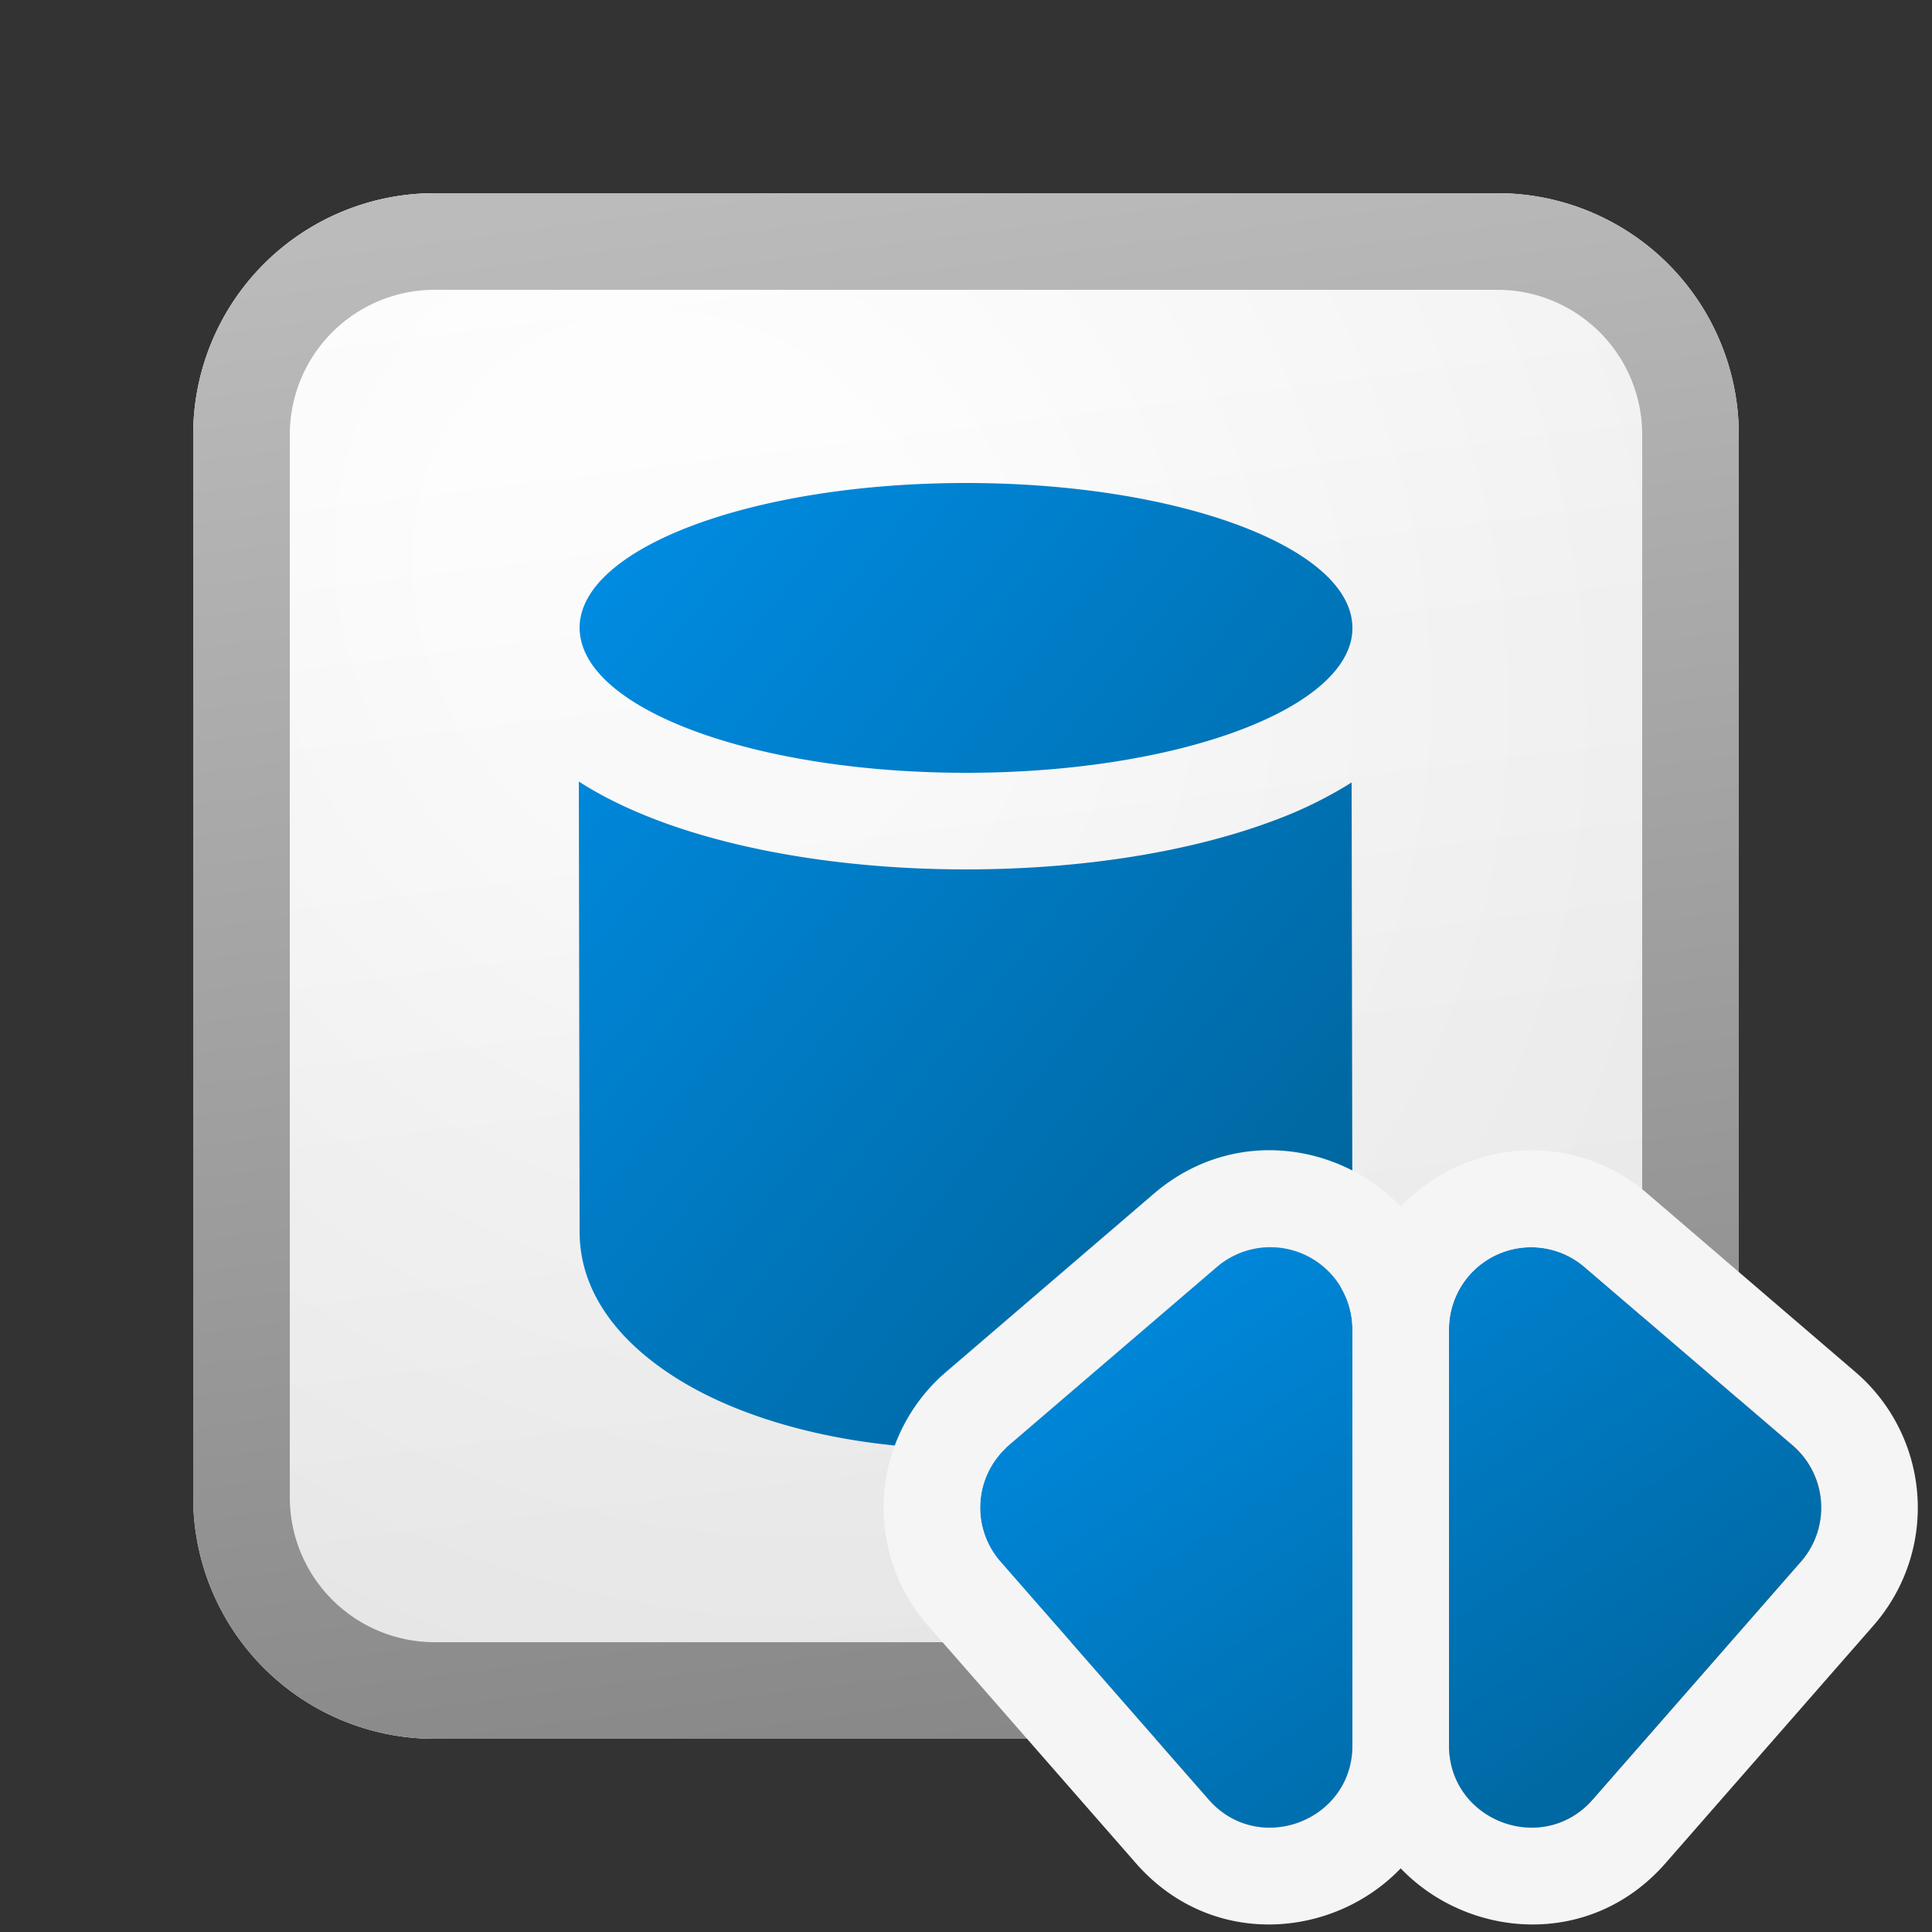 <svg xmlns="http://www.w3.org/2000/svg" width="20" height="20" fill="currentColor"><rect width="100%" height="100%" fill="#333333" stroke="none"/><path fill="url(#icon-ac51f69aadded005__icon-f3bafdf352f11bba__a)" d="M2 4.5A2.5 2.5 0 0 1 4.5 2h11A2.5 2.5 0 0 1 18 4.5v11a2.5 2.5 0 0 1-2.5 2.5h-11A2.5 2.5 0 0 1 2 15.5v-11Z"/><path fill="url(#icon-8b1cfde67be6a954__icon-03637090c34c105c__b)" fill-opacity=".2" d="M2 4.5A2.5 2.5 0 0 1 4.5 2h11A2.5 2.5 0 0 1 18 4.5v11a2.5 2.5 0 0 1-2.5 2.5h-11A2.5 2.5 0 0 1 2 15.5v-11Z"/><path fill="url(#icon-d371eed5dc468f19__icon-2eaf18eda5fe9290__c)" fill-rule="evenodd" d="M15.5 3h-11A1.5 1.5 0 0 0 3 4.5v11A1.5 1.5 0 0 0 4.5 17h11a1.5 1.5 0 0 0 1.5-1.5v-11A1.5 1.5 0 0 0 15.5 3Zm-11-1A2.5 2.5 0 0 0 2 4.5v11A2.5 2.5 0 0 0 4.5 18h11a2.5 2.5 0 0 0 2.5-2.5v-11A2.5 2.5 0 0 0 15.5 2h-11Z" clip-rule="evenodd"/><path fill="url(#icon-bec36f15fa812f6e__icon-7f472ccc49601b26__d)" d="M10 9c1.193 0 2.318-.18 3.18-.503a4.34 4.34 0 0 0 .812-.397L14 12.75c0 .775-.615 1.341-1.301 1.685-.717.358-1.672.565-2.699.565s-1.982-.207-2.698-.565C6.615 14.09 6 13.525 6 12.75l-.008-4.66c.255.165.54.298.829.407C7.683 8.82 8.808 9 10 9Z"/><path fill="url(#icon-c867cf019e6efb86__icon-fc79ab8651d56834__e)" d="M13.99 6.61A.579.579 0 0 0 14 6.5c0-.828-1.79-1.5-4-1.5-2.209 0-4 .672-4 1.5a.578.578 0 0 0 .012.113C6.165 7.389 7.892 8 10 8c2.11 0 3.839-.613 3.99-1.39Z"/><path fill="url(#icon-c54afea938e26c81__icon-540d07869df035ea__f)" d="M14 13.761a.85.85 0 0 0-1.403-.645l-2.154 1.846a.85.85 0 0 0-.086 1.205l2.154 2.461c.516.591 1.49.225 1.49-.56v-4.307Z"/><path fill="url(#icon-4c75fcf128f5d11b__icon-64ebb8afc15d7e31__g)" d="M15 13.761a.85.85 0 0 1 1.403-.645l2.154 1.846a.85.85 0 0 1 .086 1.205l-2.154 2.461c-.516.591-1.49.225-1.49-.56v-4.307Z"/><path fill="#F5F5F5" fill-rule="evenodd" d="M15 18.094V13.736a.85.85 0 0 1 1.403-.62l2.154 1.846a.85.85 0 0 1 .086 1.205l-2.154 2.461c-.51.584-1.468.233-1.489-.534Zm-.5 1.247c.696.727 1.96.84 2.742-.054l2.154-2.462a1.85 1.85 0 0 0-.189-2.622l-2.153-1.847c-.81-.694-1.92-.53-2.554.135-.634-.666-1.743-.83-2.554-.135l-2.153 1.847a1.85 1.85 0 0 0-.189 2.622l2.154 2.462c.783.894 2.046.781 2.742.054Zm-.5-1.247a.73.73 0 0 0 0-.025v-4.333a.85.85 0 0 0-1.403-.62l-2.154 1.846a.85.85 0 0 0-.086 1.205l2.154 2.461c.51.584 1.468.233 1.489-.534Z" clip-rule="evenodd"/><defs><linearGradient id="icon-ac51f69aadded005__icon-f3bafdf352f11bba__a" x1="6.444" x2="8.468" y1="2" y2="18.192" gradientUnits="userSpaceOnUse"><stop stop-color="#fff"/><stop offset="1" stop-color="#EBEBEB"/></linearGradient><linearGradient id="icon-d371eed5dc468f19__icon-2eaf18eda5fe9290__c" x1="7.167" x2="9.321" y1="2" y2="18.157" gradientUnits="userSpaceOnUse"><stop stop-color="#BBB"/><stop offset="1" stop-color="#888"/></linearGradient><linearGradient id="icon-bec36f15fa812f6e__icon-7f472ccc49601b26__d" x1="5.992" x2="15.751" y1="5" y2="12.815" gradientUnits="userSpaceOnUse"><stop stop-color="#008EE6"/><stop offset="1" stop-color="#006094"/></linearGradient><linearGradient id="icon-c867cf019e6efb86__icon-fc79ab8651d56834__e" x1="5.992" x2="15.751" y1="5" y2="12.815" gradientUnits="userSpaceOnUse"><stop stop-color="#008EE6"/><stop offset="1" stop-color="#006094"/></linearGradient><linearGradient id="icon-c54afea938e26c81__icon-540d07869df035ea__f" x1="10.146" x2="15.767" y1="12.909" y2="21.051" gradientUnits="userSpaceOnUse"><stop stop-color="#008EE6"/><stop offset="1" stop-color="#006094"/></linearGradient><linearGradient id="icon-4c75fcf128f5d11b__icon-64ebb8afc15d7e31__g" x1="10.146" x2="15.767" y1="12.909" y2="21.051" gradientUnits="userSpaceOnUse"><stop stop-color="#008EE6"/><stop offset="1" stop-color="#006094"/></linearGradient><radialGradient id="icon-8b1cfde67be6a954__icon-03637090c34c105c__b" cx="0" cy="0" r="1" gradientTransform="rotate(56.31 -2.206 9.727) scale(15.223 13.174)" gradientUnits="userSpaceOnUse"><stop offset=".177" stop-color="#fff"/><stop offset="1" stop-color="#B8B8B8"/></radialGradient></defs></svg>
